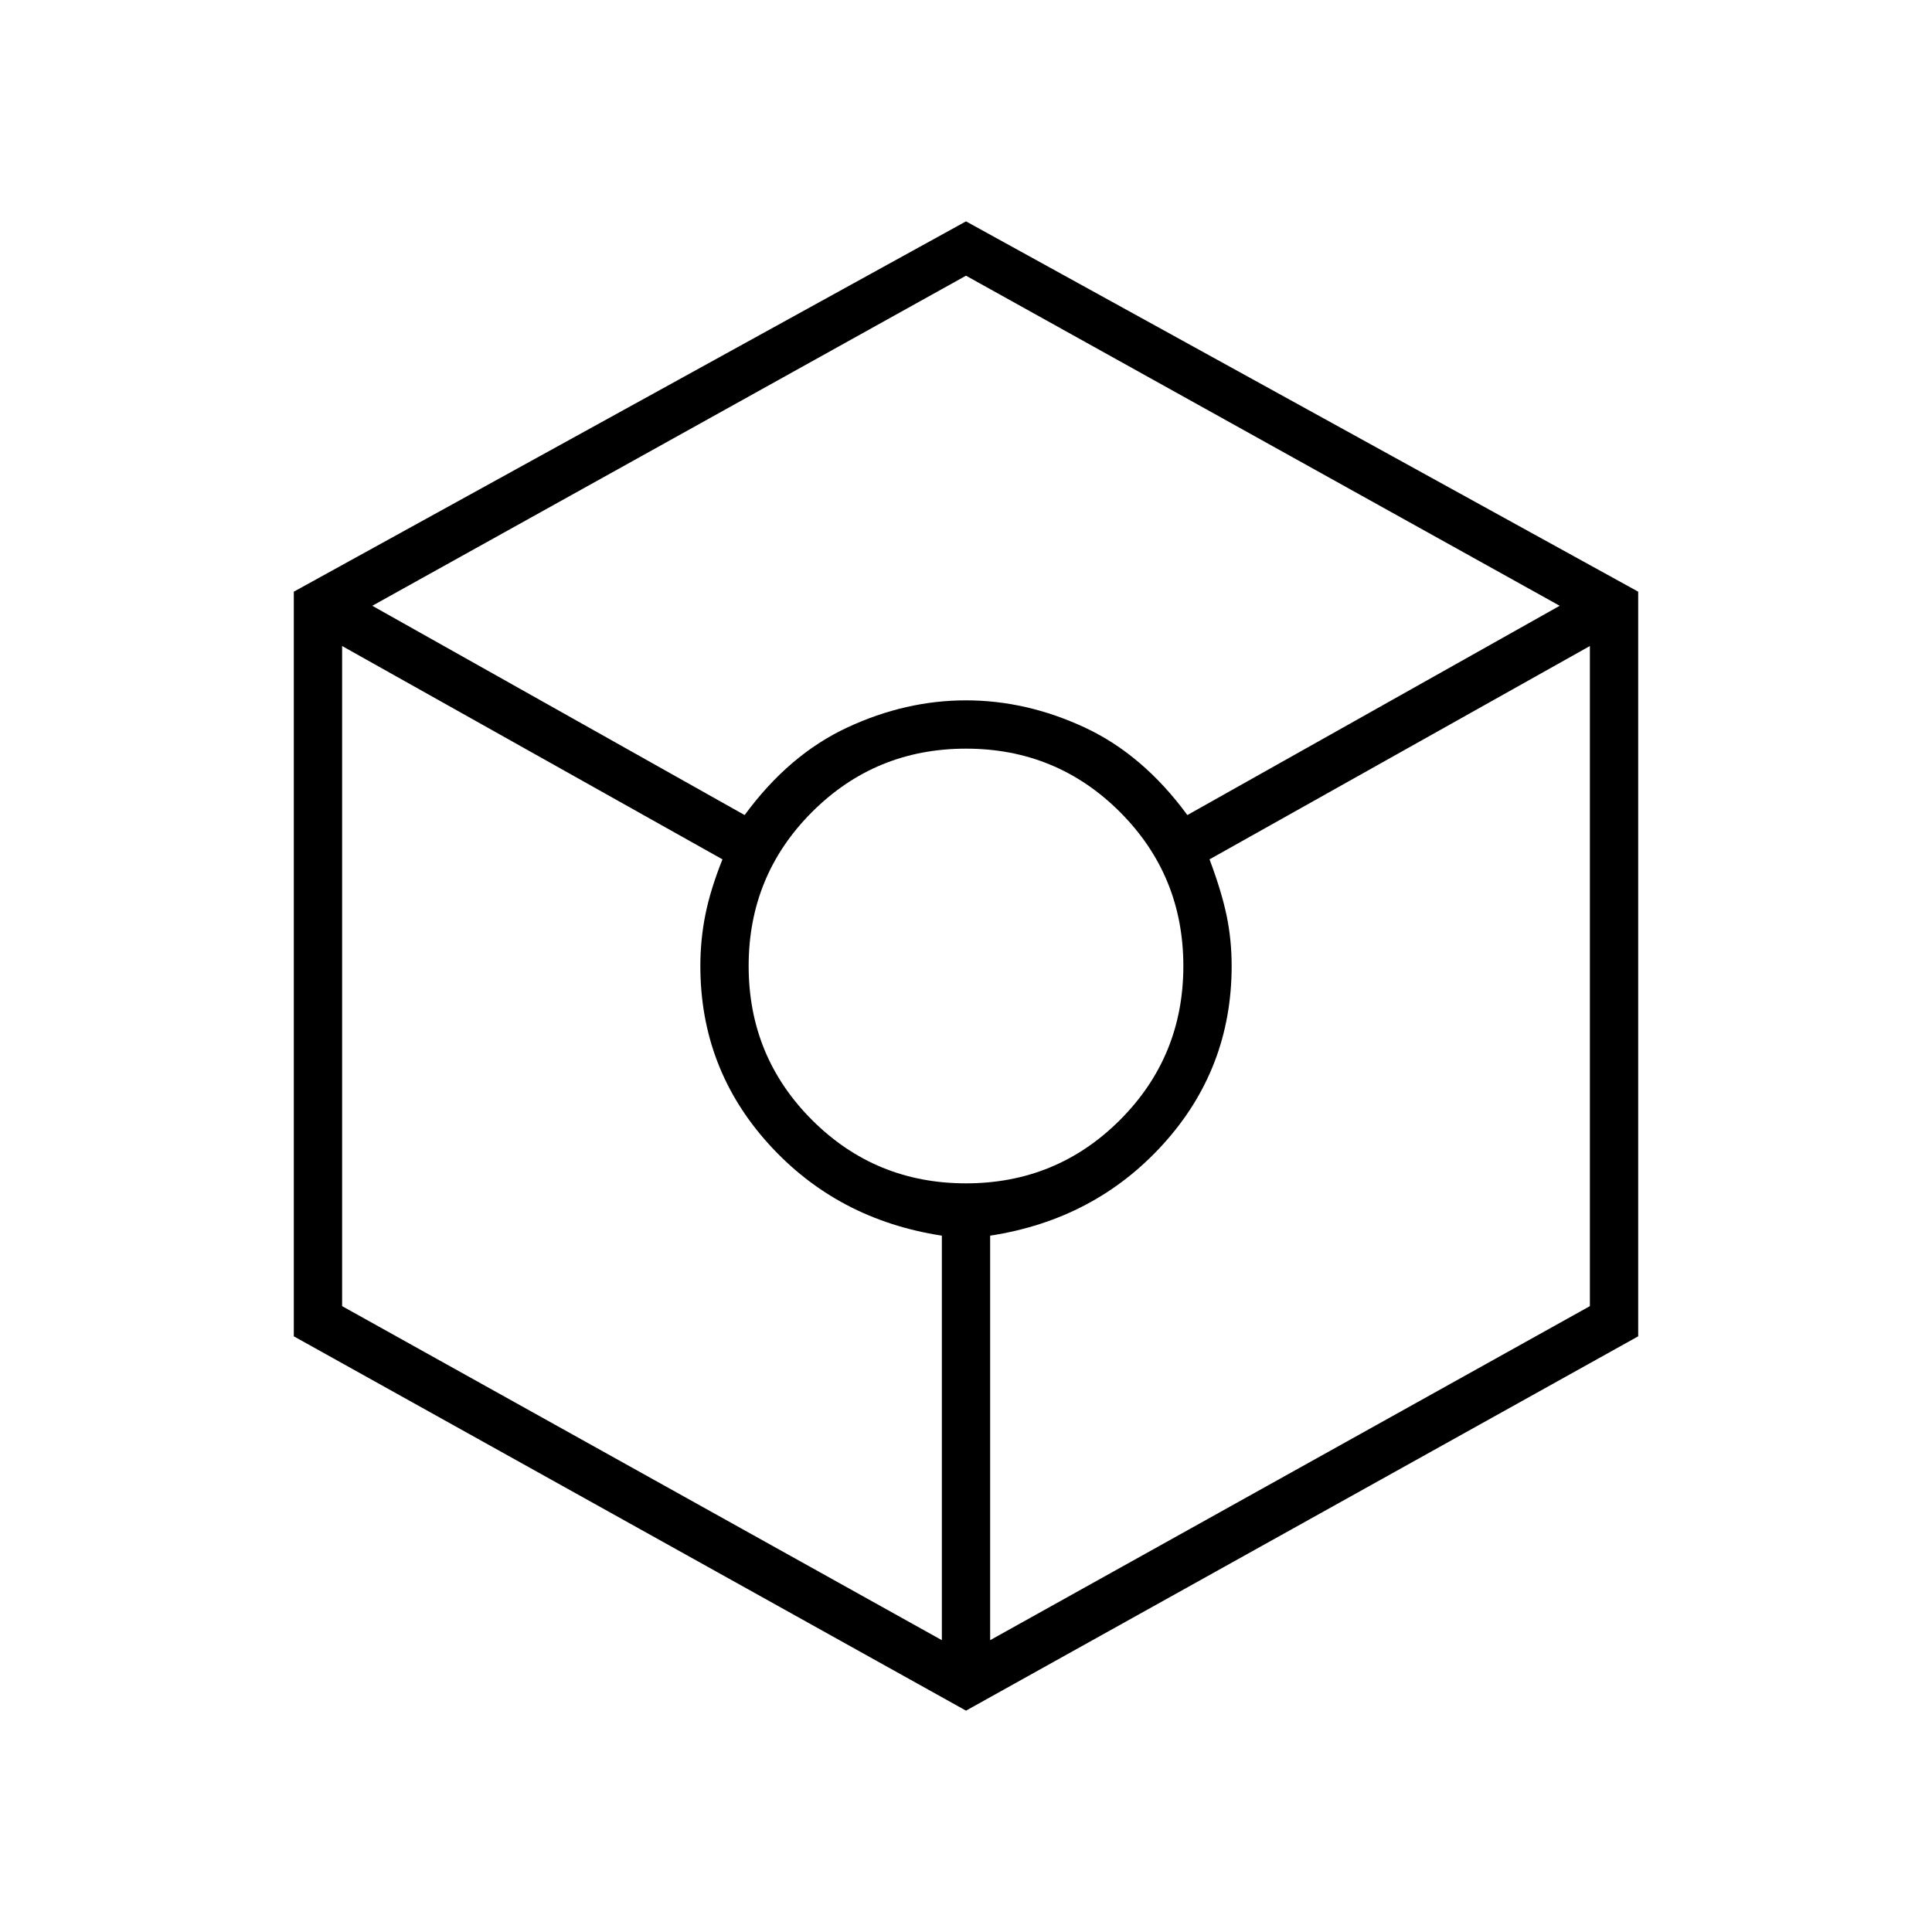 <svg xmlns="http://www.w3.org/2000/svg" height="40" width="40"><path d="m20 35.417-13.917-7.75V12.25L20 4.583l13.917 7.667v15.417Zm-4.583-18.542q.916-1.25 2.125-1.813Q18.75 14.5 20 14.5q1.25 0 2.458.562 1.209.563 2.125 1.813l7.709-4.333L20 5.708 7.708 12.542ZM19.5 33.958v-8.375q-2.167-.333-3.583-1.895Q14.5 22.125 14.5 20q0-.542.104-1.062.104-.521.354-1.146l-7.875-4.417v13.667ZM20 24.5q1.875 0 3.188-1.312Q24.5 21.875 24.5 20q0-1.875-1.312-3.188Q21.875 15.5 20 15.5q-1.875 0-3.188 1.312Q15.5 18.125 15.5 20q0 1.875 1.312 3.188Q18.125 24.5 20 24.5Zm.5 9.458 12.417-6.916V13.375l-7.875 4.417q.25.666.354 1.166.104.5.104 1.042 0 2.125-1.417 3.688-1.416 1.562-3.583 1.895Z"/></svg>